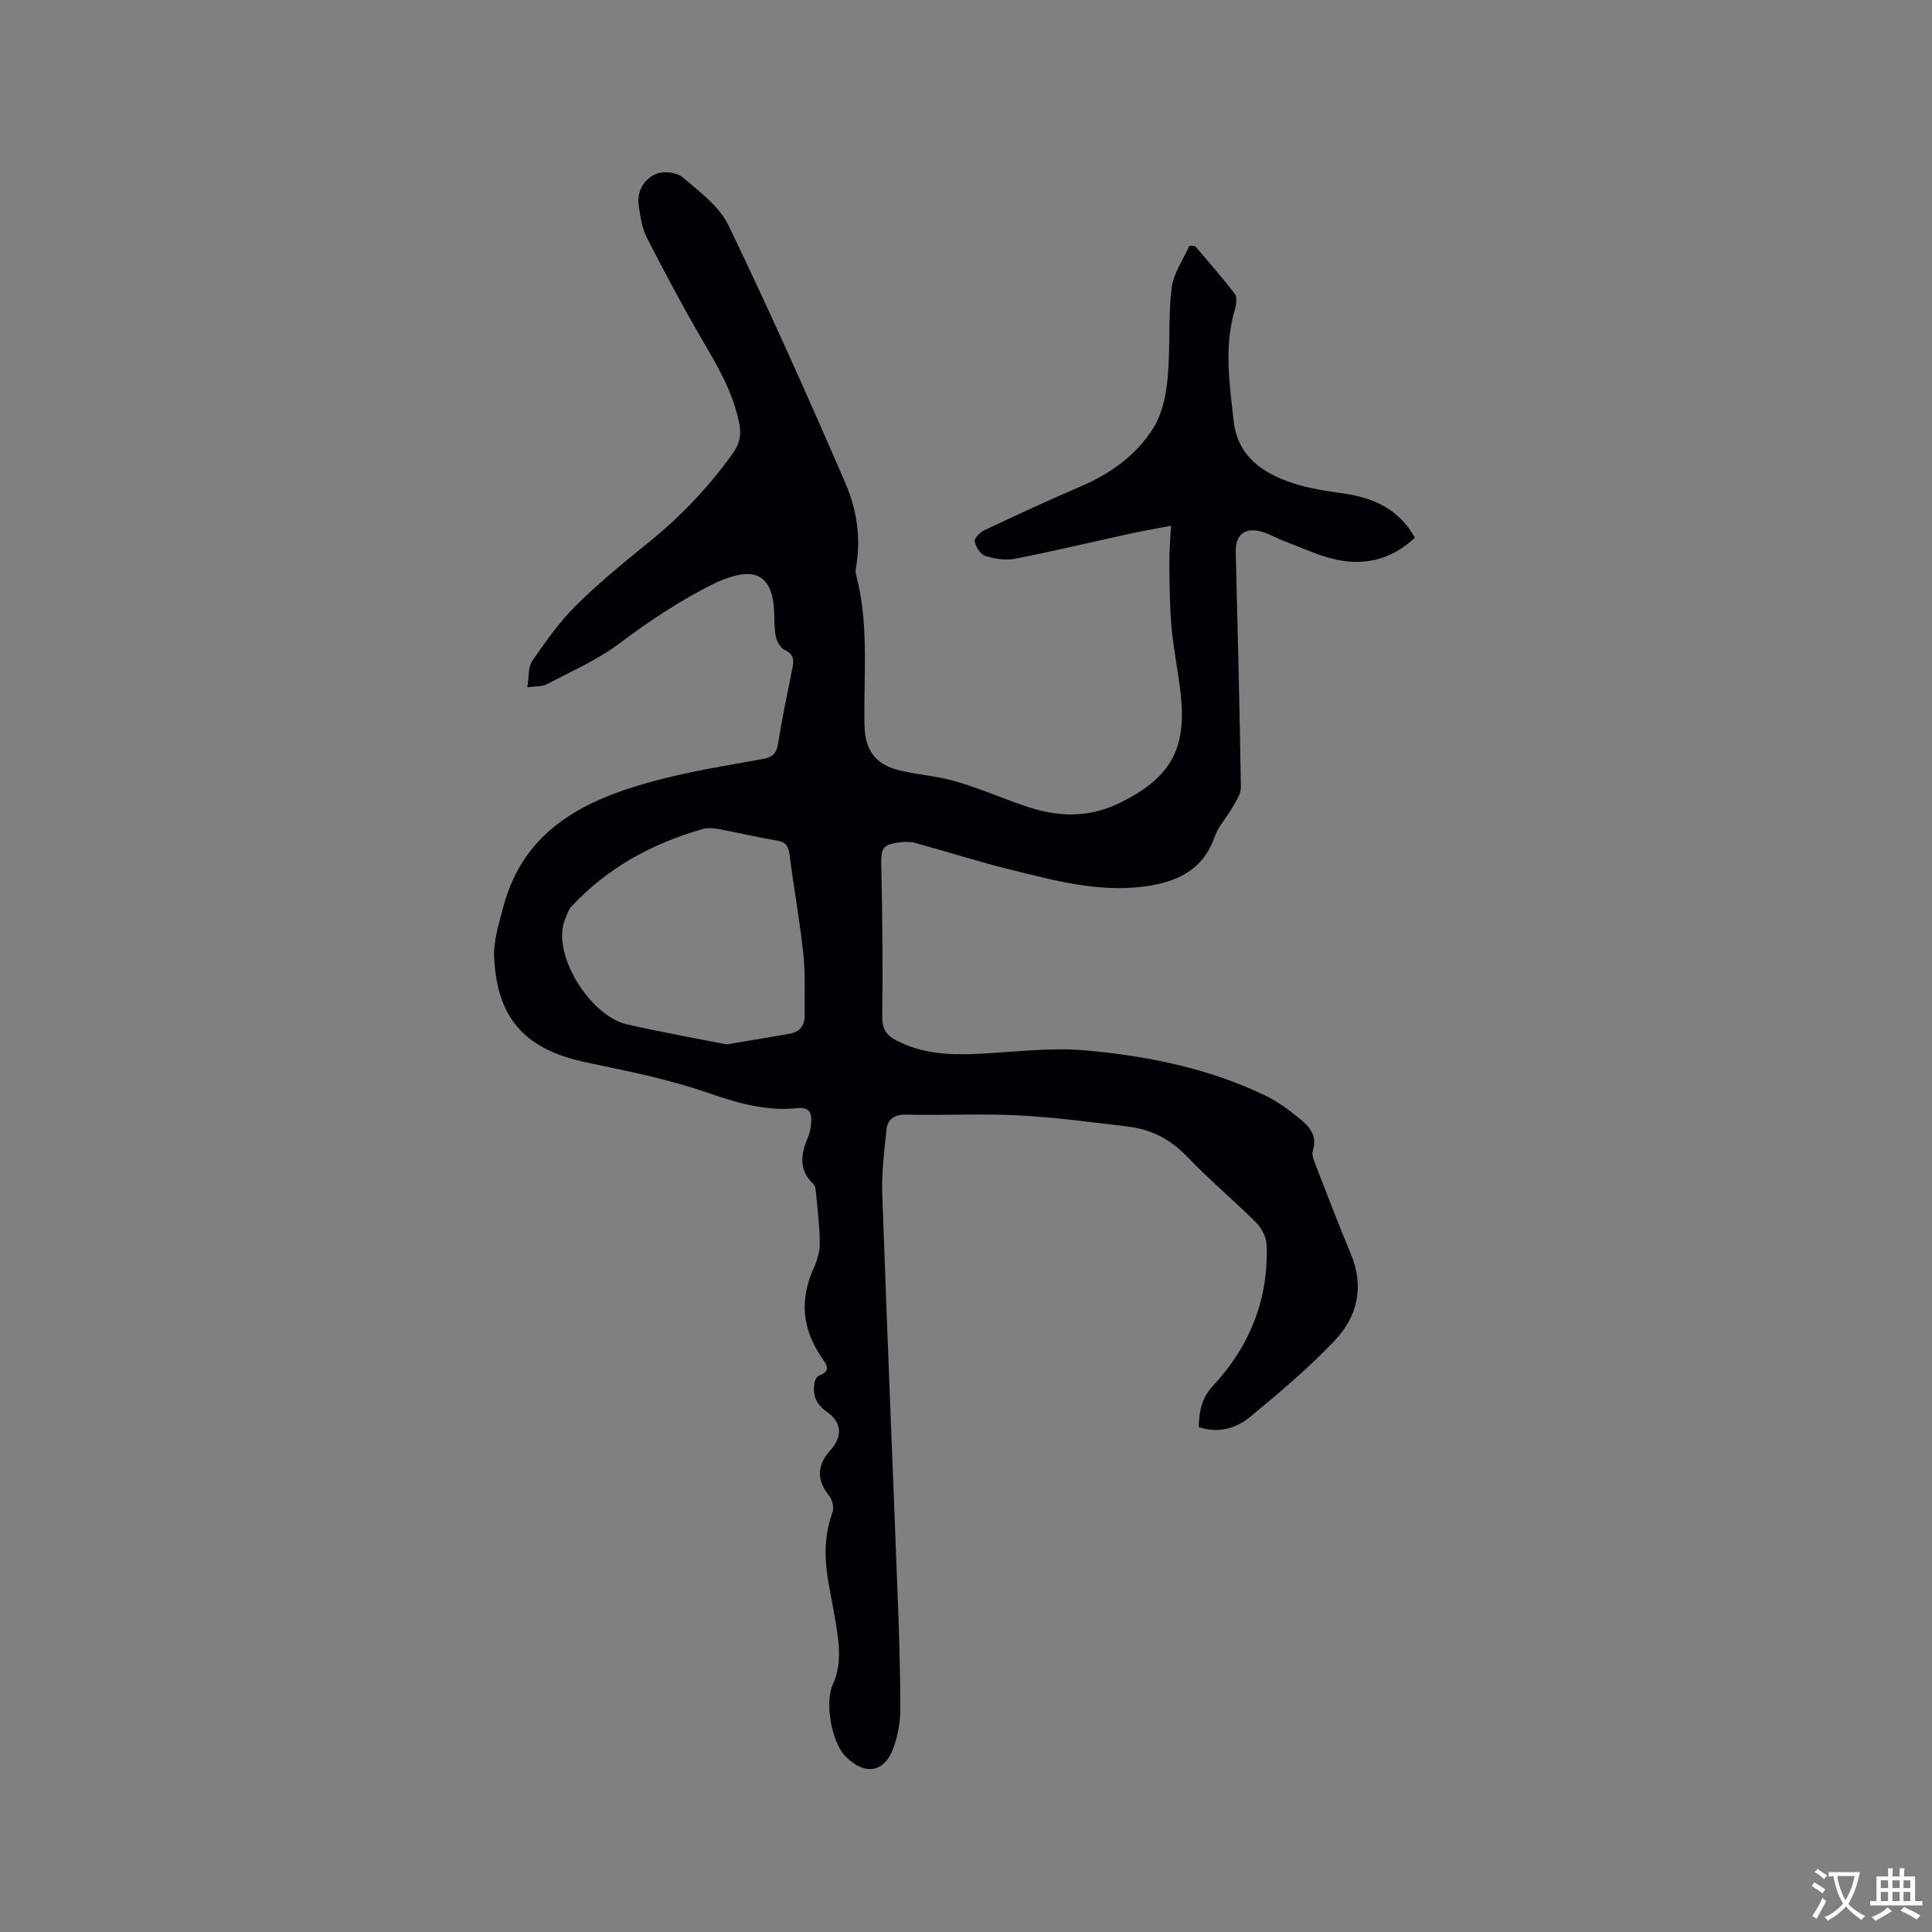 <svg enable-background="new 0 0 400 400" viewBox="0 0 400 400" xmlns="http://www.w3.org/2000/svg"><rect x="0" y="0" width="400" height="400" fill="#808080" stroke="none"/><path d="m248.17 295.47c.15-3.32.51-5.92 3.05-8.65 7.53-8.11 11.5-17.94 11.01-29.19-.07-1.57-1.08-3.43-2.23-4.57-4.65-4.64-9.72-8.88-14.25-13.62-3.41-3.57-7.39-5.61-12.13-6.18-7.56-.91-15.12-1.94-22.72-2.33-7.72-.4-15.48.03-23.22-.16-2.54-.06-3.91.91-4.15 3.17-.46 4.39-1.02 8.83-.87 13.23.99 28.27 2.18 56.54 3.25 84.81.28 7.31.49 14.62.49 21.93 0 2.5-.46 5.09-1.24 7.47-1.82 5.6-5.94 6.44-10.1 2.26-2.9-2.92-4.35-11.12-2.63-14.92 2.05-4.52 1.2-9.13.43-13.74-.45-2.72-1.02-5.41-1.46-8.13-.75-4.66-.7-9.23.97-13.77.35-.96-.06-2.63-.74-3.46-2.51-3.03-2.56-6.2.2-9.26 2.69-2.98 2.54-5.86-.74-8.14-2.25-1.57-2.87-3.55-2.45-6.03.09-.51.48-1.23.9-1.38 2.81-.97 1.41-2.53.52-3.84-3.99-5.86-4.53-11.93-1.59-18.41.72-1.6 1.27-3.44 1.26-5.17-.02-3.49-.47-6.97-.79-10.45-.06-.62-.14-1.42-.53-1.79-3.23-3.04-2.54-6.4-1.04-9.93.37-.85.47-1.84.57-2.79.2-2.02-.43-3.26-2.82-3-6.57.7-12.58-1.11-18.78-3.25-8.06-2.78-16.54-4.45-24.91-6.21-12.53-2.62-18.49-8.91-19.12-21.65-.17-3.44.96-7.02 1.86-10.44 4.34-16.56 17.52-22.59 32.24-26.44 7.06-1.85 14.3-2.99 21.49-4.29 1.97-.36 2.86-1.07 3.18-3.13.83-5.23 1.93-10.41 2.97-15.61.34-1.69.35-2.95-1.61-3.86-.92-.43-1.7-1.93-1.88-3.05-.41-2.6-.07-5.33-.64-7.87-.91-4.01-3.38-5.42-7.34-4.52-1.73.39-3.44 1.06-5.04 1.86-6.82 3.41-13.12 7.59-19.23 12.2-4.58 3.45-9.99 5.8-15.11 8.5-.95.5-2.23.37-4.02.63.35-2.11.12-4.15 1.01-5.44 2.75-4 5.59-8.04 9.01-11.44 4.65-4.62 9.76-8.82 14.87-12.94 6.74-5.42 12.62-11.57 17.65-18.62 1.45-2.03 1.79-3.82 1.34-6.15-1.24-6.49-4.56-12-7.82-17.6-3.99-6.85-7.71-13.86-11.32-20.91-.99-1.93-1.31-4.25-1.66-6.43-.49-3.09.98-5.66 3.63-6.78 1.49-.63 4.21-.32 5.41.7 3.49 2.97 7.6 5.98 9.5 9.92 8.49 17.62 16.48 35.49 24.24 53.45 2.34 5.42 3.28 11.41 2.17 17.46-.09.51-.08 1.08.05 1.57 2.7 10.22 1.52 20.66 1.72 31.02.1 5.25 2.28 8.25 7.46 9.44 3.81.87 7.76 1.16 11.5 2.25 4.76 1.39 9.35 3.37 14.05 5 6.71 2.34 13.2 2.72 19.96-.62 9.95-4.92 13.66-10.64 12.57-21.77-.47-4.84-1.52-9.63-1.96-14.47-.4-4.4-.41-8.85-.46-13.28-.03-2.41.2-4.82.34-7.81-3.29.64-6.16 1.13-9.01 1.76-7.76 1.69-15.48 3.56-23.27 5.07-1.96.38-4.23.03-6.17-.58-.99-.31-1.94-1.86-2.19-3.01-.13-.61 1.1-1.88 1.98-2.3 6.6-3.11 13.22-6.19 19.93-9.06 6.21-2.66 11.58-6.5 15.11-12.17 1.8-2.9 2.59-6.7 2.92-10.18.59-6.2.1-12.51.82-18.69.35-3.03 2.38-5.86 3.66-8.78.4.01.81.03 1.21.04 2.76 3.27 5.62 6.47 8.21 9.88.54.71.33 2.26.02 3.28-2.27 7.66-1.1 15.35-.25 23.02.82 7.41 6.06 10.86 12.37 12.94 3.28 1.08 6.79 1.58 10.24 2.07 6.28.89 11.59 3.21 14.91 9.19-4.75 4.47-10.34 5.88-16.45 4.49-3.67-.83-7.16-2.5-10.71-3.84-1.58-.6-3.06-1.52-4.68-1.94-3.53-.9-5.33.76-5.24 4.36.41 16.21.81 32.42 1.06 48.63.02 1.35-.98 2.79-1.71 4.08-1.18 2.09-2.95 3.95-3.73 6.16-2.46 7.04-8.05 9.43-14.64 10.28-9.46 1.23-18.54-1.26-27.57-3.49-6.66-1.65-13.21-3.75-19.84-5.56-.99-.27-2.11-.23-3.14-.1-3.61.44-3.9 1.26-3.82 4.89.24 10.37.32 20.74.2 31.11-.03 2.52.77 3.88 2.86 4.98 5.28 2.78 10.92 3.08 16.7 2.82 7.5-.34 15.08-1.39 22.5-.73 12.88 1.15 25.58 3.7 37.37 9.42 2.45 1.19 4.71 2.86 6.83 4.58 2.05 1.66 3.93 3.54 2.89 6.76-.3.94.31 2.26.72 3.32 2.33 6.02 4.63 12.06 7.12 18.01 2.84 6.76 1.45 12.97-3.29 17.96-5.37 5.66-11.38 10.76-17.42 15.73-2.87 2.42-6.51 3.6-10.77 2.22zm-97.75-79.24c5.02-.84 9.07-1.49 13.11-2.21 2.05-.37 3.08-1.7 3.06-3.77-.04-4.23.18-8.49-.26-12.68-.74-6.93-1.99-13.81-2.88-20.73-.23-1.77-.85-2.54-2.66-2.83-3.96-.64-7.88-1.6-11.83-2.33-1.12-.21-2.38-.36-3.43-.05-10.48 2.99-19.79 8.02-27.26 16.1-.6.65-.88 1.63-1.24 2.48-3.04 7.18 5.15 20.14 12.75 21.87 7.08 1.61 14.24 2.88 20.64 4.15z" fill="#010105"/><g fill="#fafbfa"><path d="m377.9 391.2c-.2.3-.4.5-.6.8-.7-.6-1.4-1-2.2-1.5.2-.3.4-.5.5-.8.6.4 1.4.8 2.3 1.5zm-1.8 6.1c-.2-.2-.5-.4-.9-.6.4-.6.8-1.2 1.2-1.9s.7-1.3.9-1.9c.3.3.5.5.8.7-.7 1.3-1.4 2.6-2 3.7zm2.2-9c-.3.3-.5.5-.6.8-.6-.6-1.3-1.1-2-1.5.3-.3.5-.5.6-.7.6.5 1.3.9 2 1.4zm.3.2v-.9h2 4.5c-.3 1.3-.6 2.5-1 3.6s-.9 2.1-1.4 3c.4.5 1 1 1.6 1.4s1.2.8 1.9 1.1c-.3.2-.5.4-.8.8-.4-.3-1-.7-1.6-1.2s-1.2-1.1-1.6-1.6c-.5.6-1.1 1.1-1.7 1.6s-1.4.9-2.1 1.4c-.1-.3-.3-.5-.7-.8.6-.2 1.2-.5 1.9-1s1.4-1.1 2-1.8c-.5-.8-.9-1.6-1.2-2.5s-.6-2-.8-3.2c-.4.1-.7.1-1 .1zm2.5 2.7c.3 1 .7 1.7 1 2.2.3-.5.6-1.1 1-2s.6-1.9.9-3h-3.2-.4c.1.9.3 1.8.7 2.8z"/><path d="m396.5 388.5v1.5 3.6h1.5v.9c-.4 0-1 0-1.7 0h-7.9c-.5 0-.9 0-1.2 0v-.9h1.3v-3.5c0-.7 0-1.2 0-1.6h2.4c0-.8 0-1.4 0-1.7h1c0 .3-.1.8-.1 1.7h1.5c0-.8 0-1.4 0-1.7h1c0 .3-.1.9-.1 1.7zm-8.2 9.2c-.2-.3-.5-.5-.8-.8.8-.3 1.4-.6 1.9-.9s1-.7 1.4-1.1c.3.3.6.5.9.8-1.6 1-2.8 1.6-3.4 2zm2.6-6.8v-1.6h-1.5v1.6zm0 2.7v-1.9h-1.5v1.9zm2.4-2.7v-1.6h-1.5v1.6zm0 2.7v-1.9h-1.5v1.9zm.2 2 .7-.8c.4.2.9.5 1.6.8s1.3.7 1.8 1c-.3.3-.5.5-.8.8-.4-.3-1.5-1-3.3-1.8zm2-4.7v-1.6h-1.4v1.6zm0 2.7v-1.9h-1.4v1.9z"/></g></svg>